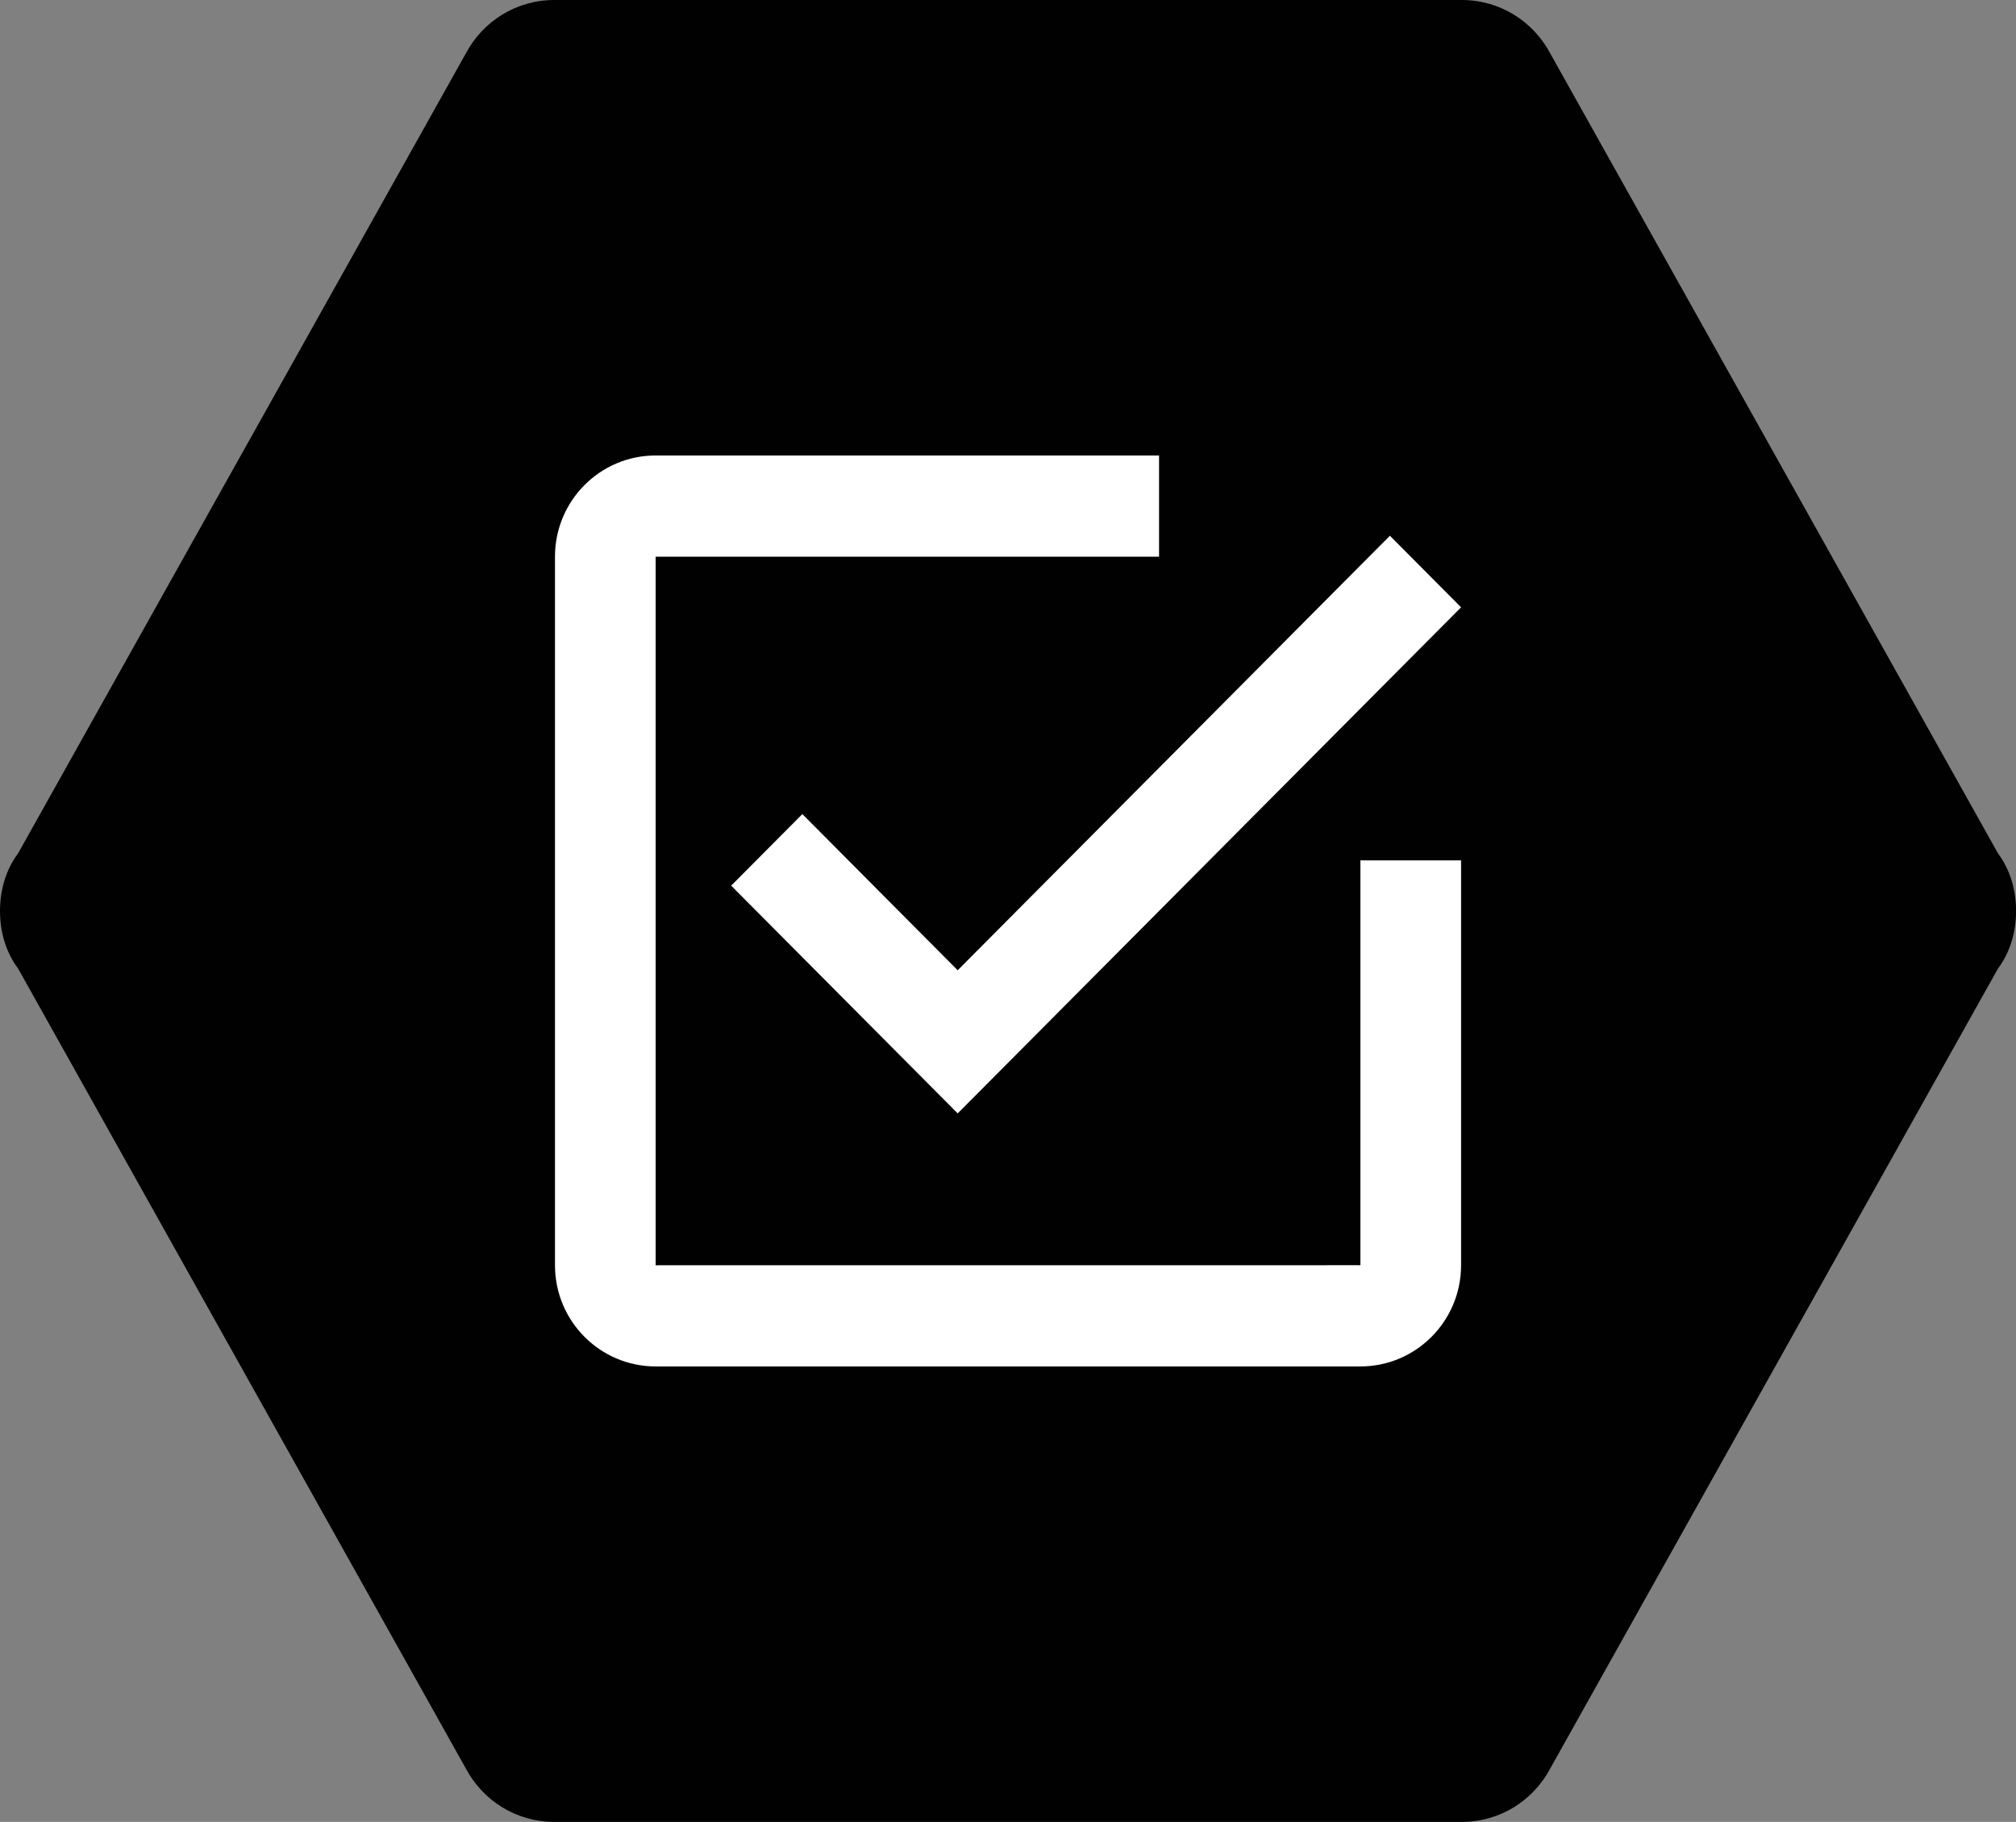 <?xml version="1.0" encoding="UTF-8" standalone="no"?>
<svg width="177px" height="160px" viewBox="0 0 177 160" version="1.1" xmlns="http://www.w3.org/2000/svg" xmlns:xlink="http://www.w3.org/1999/xlink">
    <rect x="0" y="0" width="177" height="160" fill="#808080" stroke="none"/>
    <!-- Generator: Sketch 3.6.1 (26313) - http://www.bohemiancoding.com/sketch -->
    <title>socket-channel</title>
    <desc>Created with Sketch.</desc>
    <defs></defs>
    <g id="Page-1" stroke="none" stroke-width="1" fill="none" fill-rule="evenodd">
        <g id="socket-channel">
            <path d="M175.413,74.933 L136.118,4.711 C134.612,1.867 131.694,0 128.329,0 L48.677,0 C45.313,0 42.393,1.867 40.888,4.711 L1.593,74.933 C0.53,76.355 0,78.134 0,80 C0,81.866 0.53,83.646 1.593,85.066 L40.888,155.289 C42.393,158.134 45.313,160 48.677,160 L128.329,160 C131.694,160 134.612,158.134 136.118,155.289 L175.414,85.066 C176.476,83.646 177.007,81.866 177.007,80 C177.007,78.134 176.476,76.355 175.413,74.933 L175.413,74.933 Z" id="Shape" fill="#010101"></path>
            <path d="M119.44,111.111 L57.565,111.116 L57.565,48.889 L101.762,48.889 L101.762,40 L57.565,40 C52.682,40 48.726,43.978 48.726,48.889 L48.726,111.111 C48.726,116.022 52.682,120 57.565,120 L119.44,120 C124.319,120 128.279,116.022 128.279,111.111 L128.279,75.556 L119.44,75.556 L119.44,111.111 Z M70.444,71.493 L64.195,77.778 L84.083,97.778 L128.279,53.333 L122.03,47.049 L84.083,85.209 L70.444,71.493 L70.444,71.493 Z" id="Shape" fill="#FFFFFF"></path>
        </g>
    </g>
</svg>